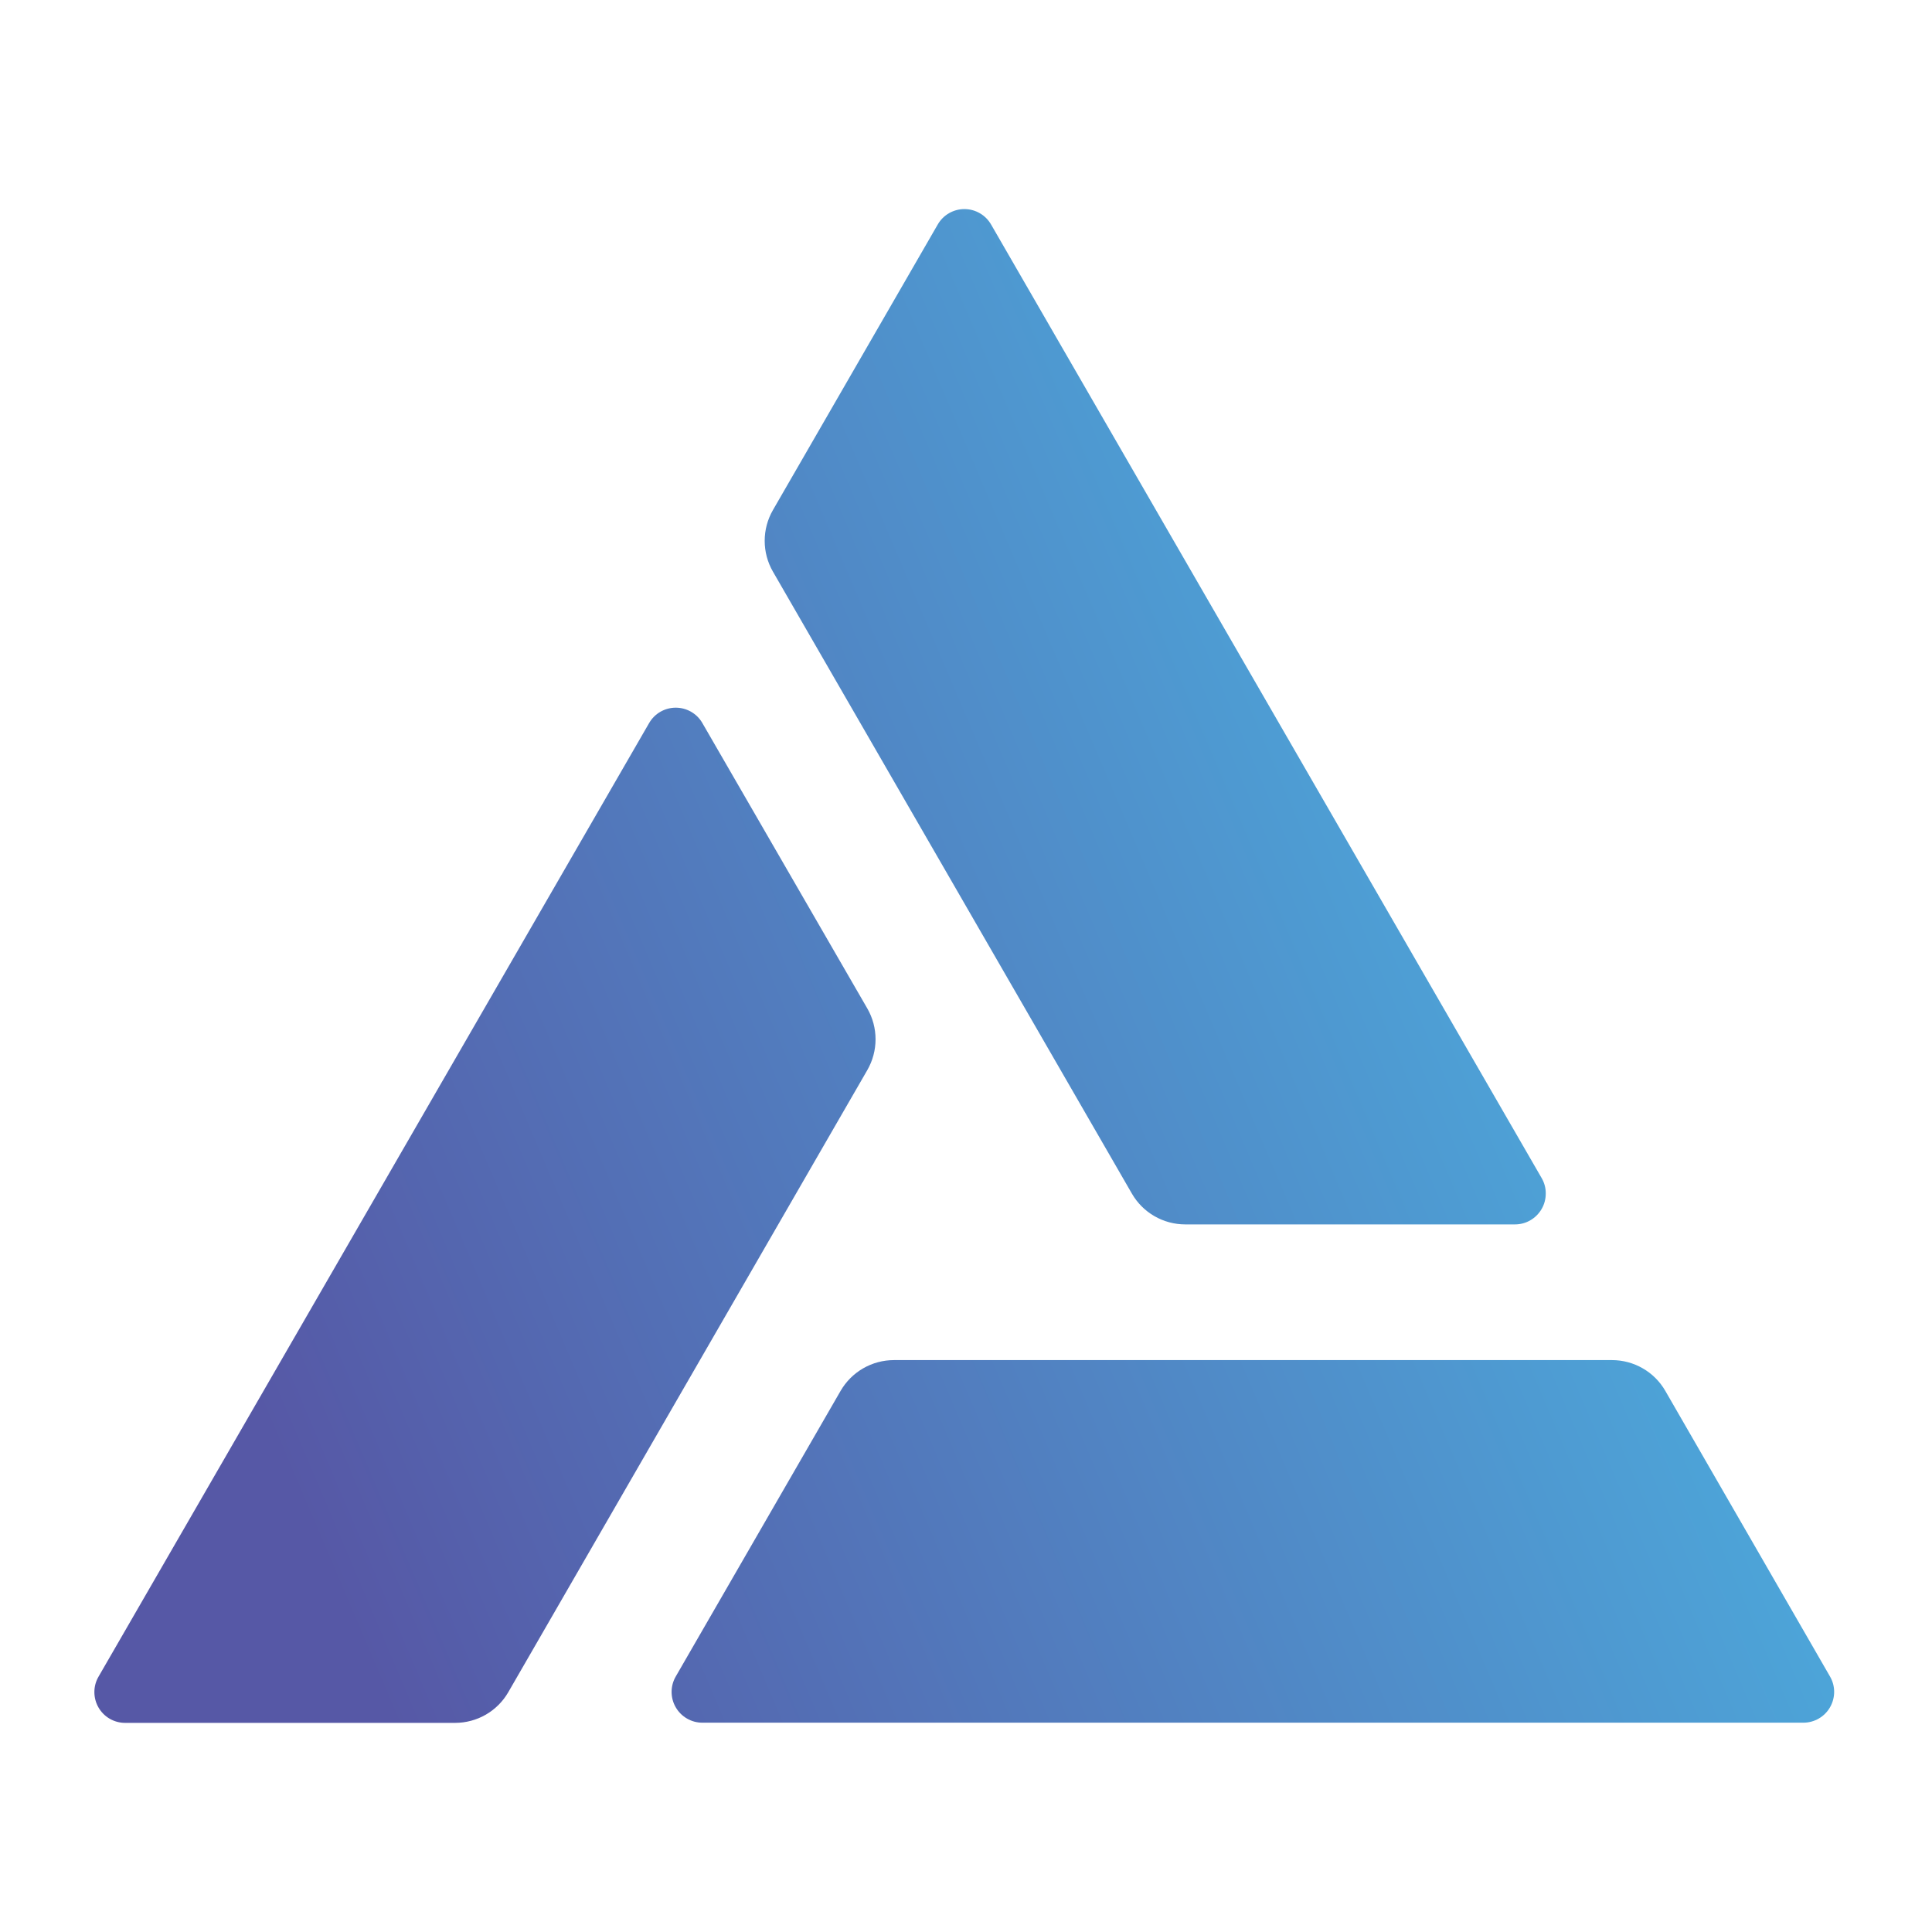 <svg xmlns="http://www.w3.org/2000/svg" xmlns:xlink="http://www.w3.org/1999/xlink" id="Layer_1" x="0" y="0" version="1.1" viewBox="0 0 512 512" xml:space="preserve" style="enable-background:new 0 0 512 512"><style type="text/css">.st0{fill:url(#SVGID_1_)}.st1{fill:url(#SVGID_2_)}.st2{fill:url(#SVGID_3_)}</style><linearGradient id="SVGID_1_" x1="518.266" x2="42.038" y1="404.757" y2="202.215" gradientTransform="matrix(1 0 0 -1 0 514)" gradientUnits="userSpaceOnUse"><stop offset="0" style="stop-color:#49c7ef"/><stop offset="1" style="stop-color:#5658a6"/></linearGradient><path d="M408.57,312.23L262.67,59.54c-0.71-1.25-1.73-2.29-2.97-3.01c-1.24-0.73-2.64-1.11-4.08-1.12	c-1.43-0.01-2.84,0.36-4.09,1.07c-1.25,0.71-2.28,1.74-3,2.98l-43.7,75.72c-1.43,2.48-2.18,5.29-2.18,8.15	c0,2.86,0.75,5.67,2.18,8.15l95.14,164.85c1.43,2.48,3.49,4.54,5.98,5.97c2.48,1.43,5.3,2.18,8.16,2.18h87.39	c1.43,0,2.84-0.38,4.07-1.1c1.24-0.72,2.26-1.75,2.98-2.99c0.72-1.24,1.09-2.65,1.09-4.07	C409.66,314.88,409.29,313.47,408.57,312.23z" class="st0"/><linearGradient id="SVGID_2_" x1="538.608" x2="62.38" y1="356.928" y2="154.386" gradientTransform="matrix(1 0 0 -1 0 514)" gradientUnits="userSpaceOnUse"><stop offset="0" style="stop-color:#49c7ef"/><stop offset="1" style="stop-color:#5658a6"/></linearGradient><path d="M26.13,444.3l145.9-252.69c0.72-1.24,1.74-2.27,2.98-2.98c1.24-0.71,2.64-1.09,4.07-1.09	c1.43,0,2.84,0.38,4.07,1.09c1.24,0.71,2.27,1.74,2.98,2.98l43.72,75.65c1.43,2.48,2.18,5.3,2.18,8.16c0,2.86-0.75,5.68-2.18,8.16	l-95.14,164.85c-1.43,2.48-3.48,4.54-5.96,5.97c-2.48,1.43-5.29,2.18-8.15,2.18H33.2c-1.44,0.01-2.86-0.37-4.1-1.08	c-1.25-0.72-2.28-1.75-3-3c-0.72-1.25-1.09-2.66-1.09-4.1C25.01,446.95,25.4,445.54,26.13,444.3z" class="st1"/><linearGradient id="SVGID_3_" x1="601.273" x2="125.045" y1="209.587" y2="7.045" gradientTransform="matrix(1 0 0 -1 0 514)" gradientUnits="userSpaceOnUse"><stop offset="0" style="stop-color:#49c7ef"/><stop offset="1" style="stop-color:#5658a6"/></linearGradient><path d="M186.12,456.53h291.8c1.43,0,2.84-0.38,4.08-1.1c1.24-0.72,2.27-1.75,2.98-2.99c0.71-1.24,1.09-2.65,1.09-4.08	c0-1.43-0.38-2.84-1.1-4.07l-43.65-75.7c-1.43-2.48-3.49-4.54-5.98-5.97c-2.48-1.43-5.3-2.18-8.16-2.18H236.91	c-2.86,0-5.68,0.75-8.16,2.18c-2.48,1.43-4.54,3.49-5.98,5.97l-43.69,75.7c-0.72,1.24-1.1,2.64-1.1,4.07c0,1.43,0.37,2.84,1.09,4.08	c0.71,1.24,1.74,2.27,2.98,2.99C183.28,456.15,184.69,456.53,186.12,456.53z" class="st2"/></svg>
